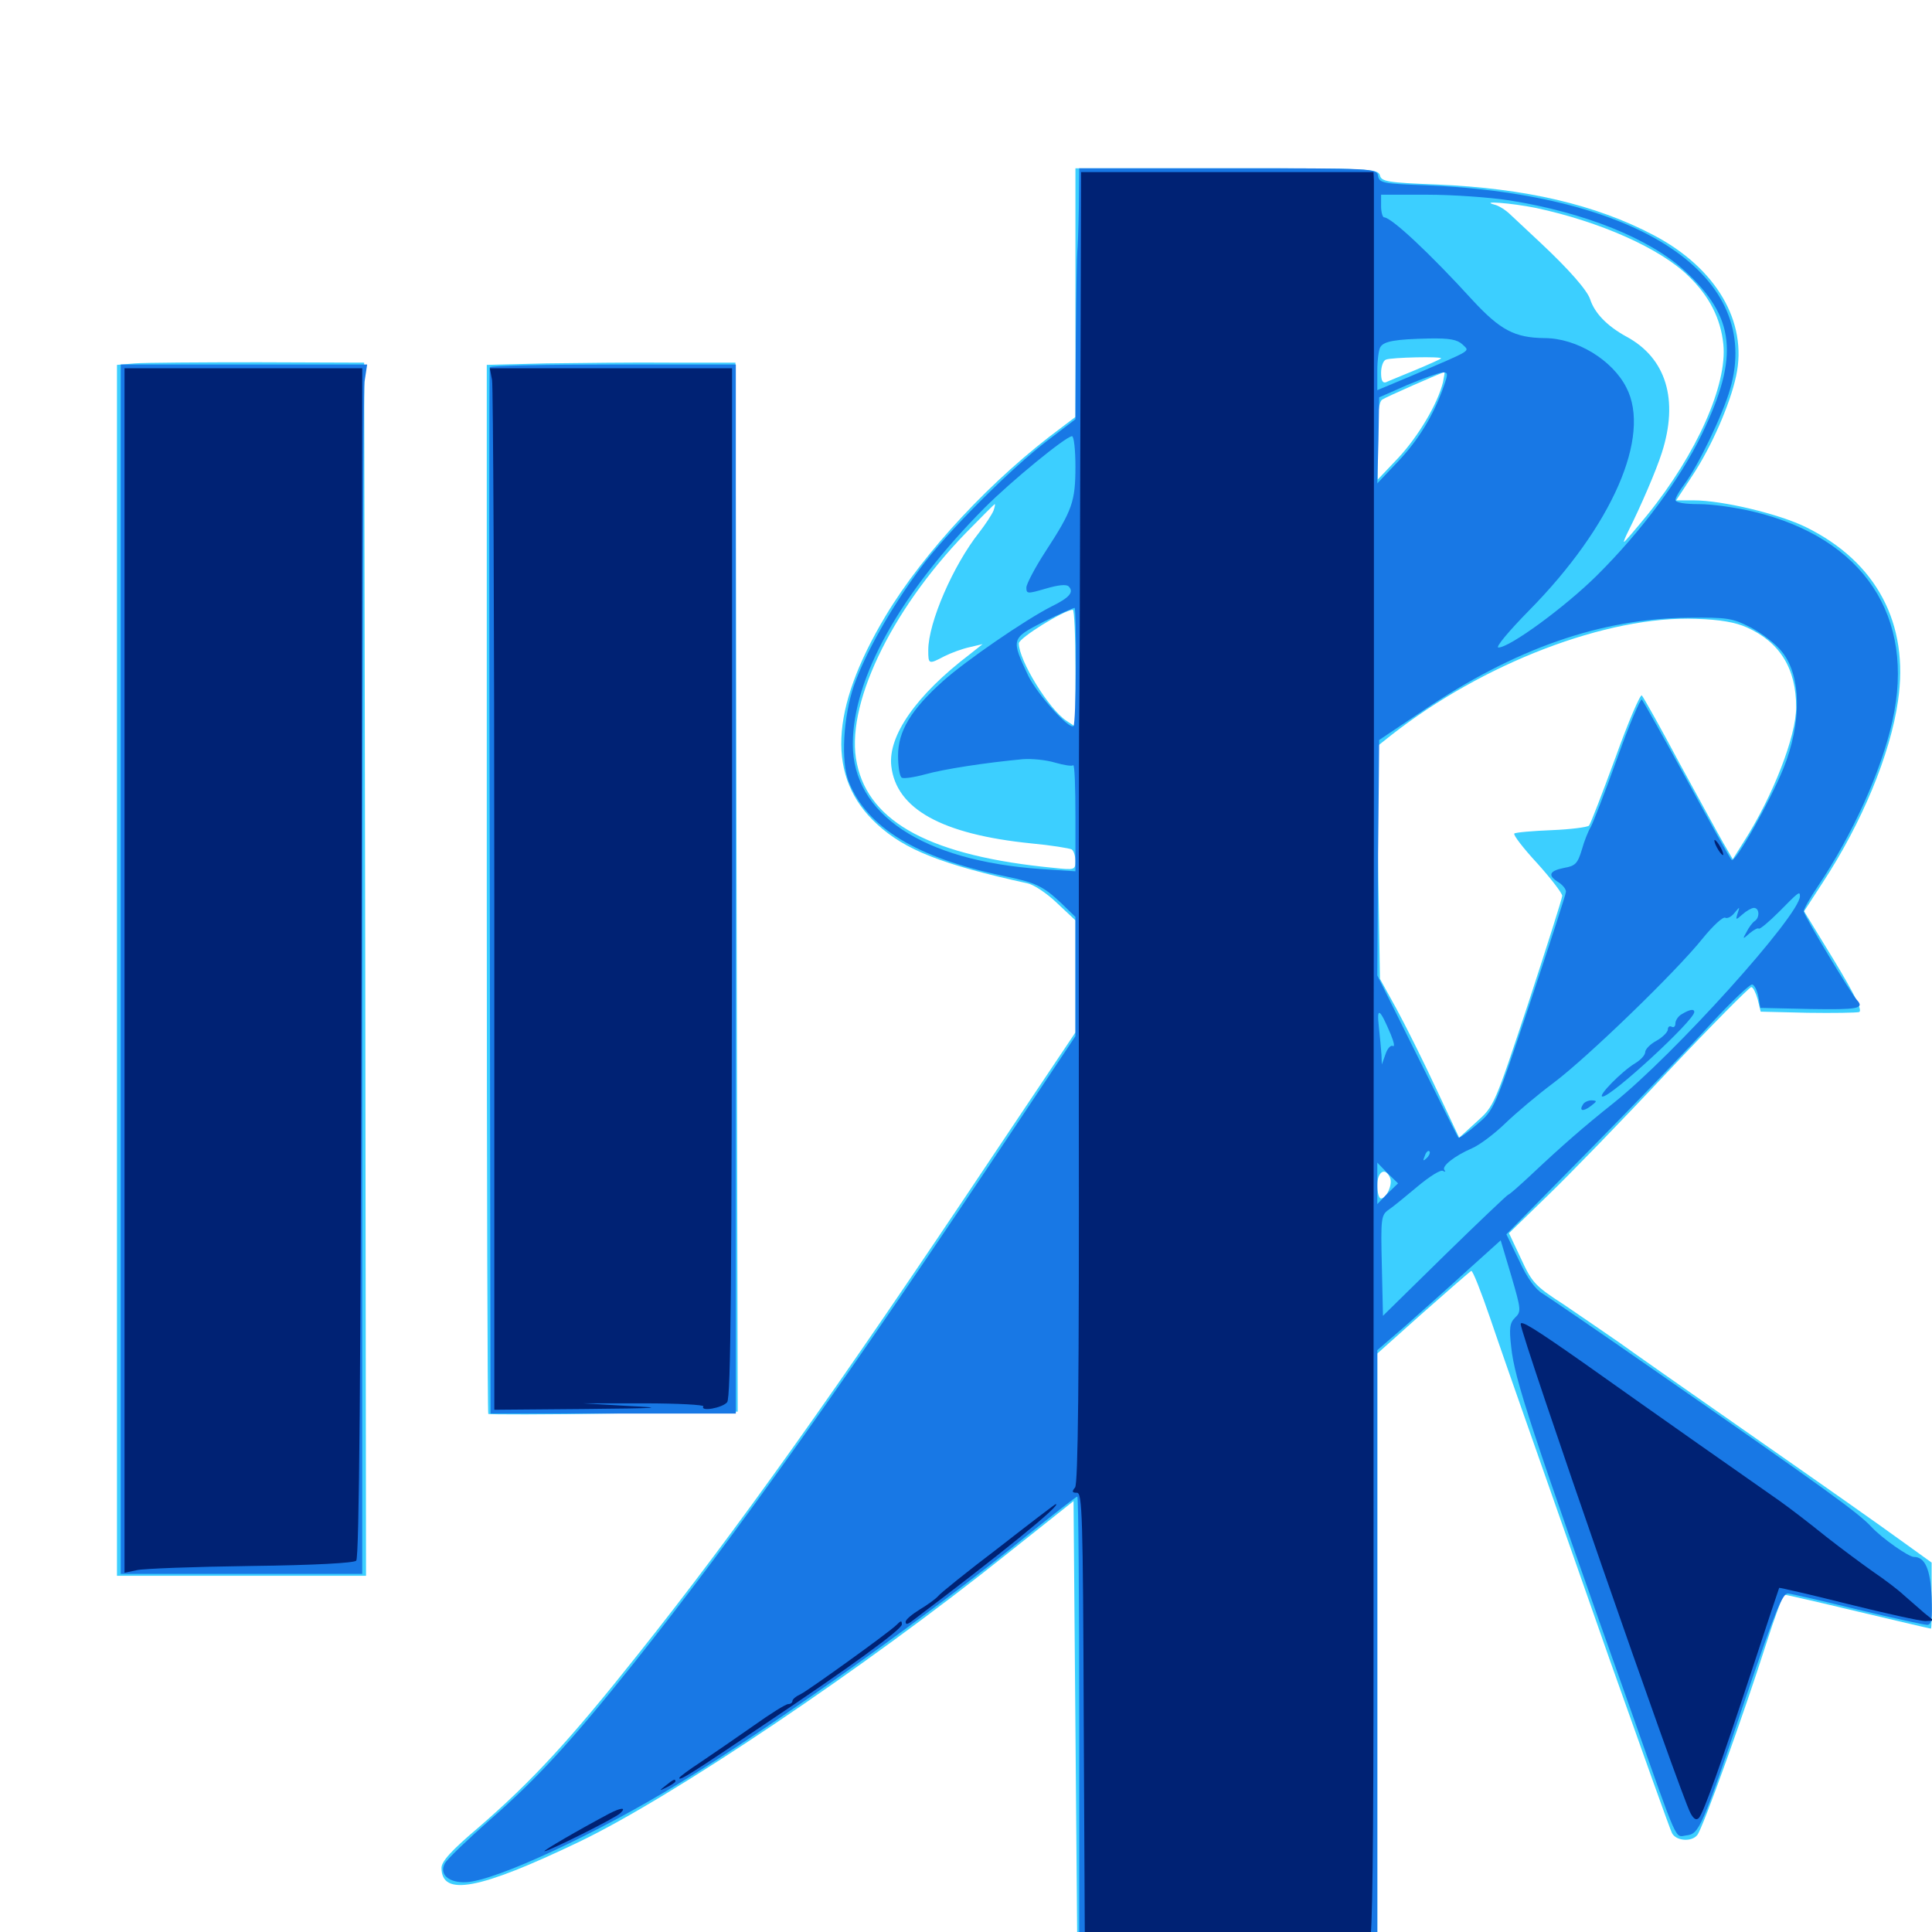 <svg xmlns="http://www.w3.org/2000/svg" viewBox="0 -1000 1000 1000">
	<path fill="#3ccfff" d="M556.641 -848.633V-784.18L549.414 -778.711C513.672 -752.344 478.32 -714.453 458.398 -681.25C429.297 -632.617 427.93 -597.266 453.906 -573.438C468.555 -559.961 487.5 -552.539 531.836 -542.773C534.961 -542.188 541.797 -537.695 547.07 -532.617L556.641 -523.633V-494.727V-465.625L513.867 -401.758C432.812 -280.273 380.664 -207.031 330.078 -143.555C294.727 -99.023 275.391 -78.125 247.656 -54.102C233.594 -42.188 228.516 -36.523 228.516 -33.203C228.516 -18.164 248.047 -21.875 299.805 -46.68C348.242 -69.922 447.266 -136.523 521.484 -195.898L555.664 -223.047L556.641 -105.664L557.617 11.719H635.156L712.891 11.914V-143.75V-299.414L736.523 -320.508C749.609 -332.031 760.742 -341.797 761.523 -342.188C762.305 -342.383 766.602 -331.445 771.289 -317.773C775.977 -303.906 784.961 -278.32 791.211 -260.547C797.461 -242.773 816.211 -189.258 833.008 -141.406C850 -93.555 864.453 -52.93 865.43 -51.172C867.578 -47.07 875.586 -46.484 878.516 -50.195C881.25 -53.32 902.93 -113.867 914.062 -148.828C918.555 -162.891 922.852 -174.609 923.633 -174.609C924.219 -174.609 941.406 -170.703 961.719 -165.82C982.227 -160.938 999.023 -157.031 999.414 -157.031C999.805 -157.031 1000 -164.648 999.805 -174.219V-191.211L983.789 -202.734C975 -209.18 941.406 -232.812 909.18 -255.273C876.953 -277.734 844.922 -300.195 837.891 -305.273C830.859 -310.156 817.969 -318.945 809.375 -324.805C794.531 -334.375 792.969 -336.133 787.305 -348.438L781.055 -361.719L800.977 -381.055C811.914 -391.602 839.648 -420.117 862.695 -444.727C885.742 -469.141 905.469 -489.062 906.445 -489.062C907.422 -489.062 908.789 -486.133 909.766 -482.812L911.328 -476.367L935.547 -475.781C948.828 -475.586 960.938 -475.781 962.305 -476.172C964.062 -476.953 960.156 -484.961 949.414 -502.734L933.789 -528.32L943.555 -543.359C963.672 -574.023 978.516 -609.766 982.422 -637.305C988.281 -677.148 971.289 -709.18 934.766 -727.148C920.898 -733.984 891.602 -741.016 876.562 -741.016H867.578L876.172 -754.102C885.938 -768.945 895.508 -790.82 898.633 -805.469C904.688 -833.398 888.281 -861.328 855.859 -878.32C825.781 -894.141 789.648 -902.539 743.75 -904.492C718.164 -905.469 715.039 -906.055 714.258 -909.18C713.281 -912.695 709.57 -912.891 634.961 -912.891H556.641ZM768.164 -895.898C769.336 -896.484 768.359 -896.875 765.625 -896.875C762.891 -896.875 761.914 -896.484 763.281 -895.898C764.453 -895.508 766.797 -895.508 768.164 -895.898ZM794.922 -892.383C827.93 -885.352 859.375 -871.484 874.023 -857.031C884.766 -846.68 890.625 -835.156 891.992 -821.875C894.141 -800.977 878.32 -765.234 852.734 -733.594C846.484 -725.977 841.016 -719.531 840.625 -719.531C840.234 -719.531 841.211 -721.875 842.773 -725C849.414 -738.281 857.227 -756.445 860.156 -765.625C868.945 -792.969 862.5 -814.648 841.797 -825.781C831.836 -831.25 825.391 -837.891 823.047 -845.117C821.484 -849.805 812.109 -860.547 797.07 -874.609C791.211 -880.078 784.375 -886.523 781.836 -888.867C779.492 -891.211 775.977 -893.359 774.023 -893.945C764.844 -896.289 782.422 -894.922 794.922 -892.383ZM745.898 -814.453C745.508 -814.062 739.453 -811.328 732.422 -808.398C725.391 -805.469 718.555 -802.734 717.383 -802.148C715.625 -801.562 714.844 -803.125 714.844 -807.031C714.844 -810.352 716.016 -813.477 717.383 -813.867C720.117 -815.039 747.07 -815.625 745.898 -814.453ZM746.875 -802.148C744.141 -791.016 734.18 -774.219 723.828 -763.086L713.086 -751.758L712.891 -771.68C712.891 -785.547 713.672 -791.992 715.43 -793.164C717.383 -794.531 745.898 -807.031 747.656 -807.422C747.852 -807.422 747.461 -805.078 746.875 -802.148ZM514.258 -735.742C513.477 -733.789 510.156 -728.711 506.836 -724.414C493.359 -707.422 480.469 -677.734 480.469 -663.477C480.469 -656.055 480.664 -656.055 488.867 -660.352C492.383 -662.109 498.242 -664.258 501.953 -665.039L508.594 -666.602L501.953 -661.328C474.219 -640.234 459.57 -619.141 461.328 -603.516C463.867 -581.25 487.5 -568.164 533.594 -563.477C544.141 -562.5 553.516 -560.938 554.688 -560.352C555.664 -559.766 556.641 -557.031 556.641 -554.297C556.641 -549.805 556.25 -549.609 545.508 -550.781C482.422 -556.836 450 -574.023 443.555 -604.688C437.109 -633.984 460.547 -683.398 499.805 -724.023C507.812 -732.227 514.648 -739.062 514.844 -739.062C515.234 -739.062 514.844 -737.5 514.258 -735.742ZM556.641 -654.102V-623.828L551.953 -626.953C542.969 -632.812 527.344 -658.203 527.344 -666.992C527.344 -669.727 550.586 -684.18 555.273 -684.375C556.055 -684.375 556.641 -670.703 556.641 -654.102ZM904.297 -675.195C921.289 -667.578 929.688 -653.906 929.688 -633.984C929.688 -618.945 917.773 -588.086 902.539 -564.258L896.875 -555.273L891.992 -563.672C889.258 -568.359 879.102 -587.109 869.141 -605.273C859.375 -623.633 850.586 -639.258 849.805 -640.039C849.023 -640.82 842.773 -626.367 836.133 -607.812C829.297 -589.258 823.242 -573.438 822.461 -572.656C821.68 -571.875 813.086 -570.703 803.125 -570.312C793.164 -569.922 784.375 -569.141 783.789 -568.555C783.203 -567.773 788.477 -560.938 795.703 -553.125C802.734 -545.312 808.594 -537.695 808.594 -536.328C808.594 -534.961 800.586 -509.961 791.016 -480.664C773.438 -427.734 773.438 -427.539 764.258 -419.336L755.273 -411.133L743.164 -436.914C736.523 -451.172 727.344 -469.531 722.656 -478.125L714.258 -493.359L713.281 -553.32L712.305 -613.281L719.922 -619.336C767.383 -656.641 831.836 -681.445 877.93 -679.688C890.234 -679.297 898.242 -677.93 904.297 -675.195ZM719.531 -390.234C720.898 -386.914 717.578 -379.688 714.844 -379.688C713.672 -379.688 712.891 -382.812 712.891 -386.523C712.891 -393.75 717.188 -396.094 719.531 -390.234ZM69.922 -811.914L60.547 -811.133V-497.656V-184.375H125H189.453L189.062 -498.438L188.477 -812.305L133.789 -812.5C103.711 -812.5 75 -812.305 69.922 -811.914ZM282.812 -811.914L251.953 -811.133V-540.039C251.953 -391.016 252.344 -268.555 252.734 -268.164C253.125 -267.773 282.422 -267.773 317.773 -268.359L381.836 -269.336L381.25 -540.82L380.664 -812.305H347.07C328.516 -812.5 299.609 -812.109 282.812 -811.914Z"/>
	<path fill="#1878e5" d="M558.398 -892.383C558.203 -881.055 557.812 -871.094 557.617 -869.922C557.422 -868.945 557.031 -848.828 556.836 -825.391L556.641 -783.008L542.578 -772.266C523.633 -758.008 489.648 -724.023 476.367 -705.859C461.133 -685.352 448.047 -662.109 441.992 -645.117C436.523 -629.102 435.156 -606.055 439.258 -595.508C448.633 -571.68 474.414 -556.055 519.141 -546.68C536.328 -543.164 539.844 -541.406 549.414 -532.422L556.641 -525.391V-494.531V-463.672L526.953 -419.141C438.867 -286.914 381.25 -205.859 327.539 -138.477C295.508 -98.438 278.125 -79.492 253.32 -57.812C241.797 -47.656 231.445 -37.695 230.273 -35.547C227.148 -29.883 232.227 -25.391 241.211 -25.781C256.25 -26.367 308.789 -50.781 352.148 -77.344C401.172 -107.227 482.812 -165.43 531.641 -205.273C545.312 -216.211 557.031 -225.391 557.617 -225.391C558.203 -225.391 558.594 -172.266 558.594 -107.227V10.938H635.742H712.891V-145.117V-301.172L727.148 -313.477C734.766 -320.312 749.219 -333.008 758.984 -341.992L776.758 -358.008L782.227 -339.648C787.305 -322.266 787.5 -321.094 784.18 -317.969C781.445 -315.234 781.055 -312.5 782.227 -302.539C783.984 -286.133 791.992 -261.523 844.727 -113.086C869.141 -43.945 866.797 -49.219 872.852 -50C879.492 -50.781 880.664 -53.125 903.125 -119.922C918.945 -166.406 922.656 -175.586 925.586 -175.195C927.539 -175 943.75 -171.289 961.914 -166.797C979.883 -162.5 995.898 -158.984 997.461 -158.984C999.805 -158.984 1000.195 -161.719 999.805 -173.242C999.219 -187.5 996.484 -194.141 990.625 -194.141C987.891 -194.141 974.219 -203.711 968.75 -209.57C961.914 -216.992 945.117 -229.102 855.664 -291.211C827.344 -310.938 801.562 -328.516 798.438 -330.469C794.727 -332.617 790.43 -338.477 786.328 -347.461L779.688 -361.133L823.047 -405.078C846.875 -429.297 875 -458.398 885.547 -470.117C896.289 -481.641 905.859 -490.82 907.031 -490.43C908.203 -490.039 909.57 -487.109 910.156 -483.984L911.133 -478.32L937.109 -477.734C961.523 -477.344 965.234 -477.93 961.133 -482.422C958.008 -485.742 933.594 -526.367 933.594 -528.32C933.594 -529.492 936.914 -535.352 941.016 -541.406C958.984 -568.164 973.828 -601.172 979.492 -626.758C991.602 -680.859 964.648 -721.484 907.617 -735.156C898.828 -737.305 886.133 -739.062 879.492 -739.062C872.07 -739.062 867.188 -739.844 867.188 -741.211C867.188 -742.383 869.336 -746.094 871.875 -749.414C878.906 -758.789 891.797 -785.547 895.508 -798.633C912.5 -857.031 849.414 -899.414 738.281 -904.102C715.82 -904.883 713.867 -905.273 713.281 -908.984C712.695 -912.891 711.133 -912.891 635.547 -912.891H558.594ZM781.25 -896.289C820.312 -890.039 853.711 -876.562 871.875 -859.961C898.242 -835.938 900.391 -815.625 880.859 -775.195C869.727 -752.148 849.609 -725 826.367 -701.953C809.961 -685.742 781.445 -664.844 775.586 -664.844C773.828 -664.844 781.055 -673.438 791.406 -683.984C834.375 -727.539 854.883 -774.219 841.797 -799.414C834.57 -813.672 816.016 -825 799.414 -825C783.984 -825.195 776.562 -829.102 762.109 -844.727C739.844 -869.141 720.117 -887.5 716.406 -887.5C715.625 -887.5 714.844 -890.234 714.844 -893.359V-899.219H738.867C751.953 -899.219 771.094 -897.852 781.25 -896.289ZM757.031 -821.68C760.742 -817.969 762.891 -819.336 731.055 -805.664L712.891 -798.047V-808.203C712.891 -813.672 713.672 -819.141 714.453 -820.312C716.211 -823.438 722.461 -824.414 739.648 -824.805C750.391 -825 754.297 -824.219 757.031 -821.68ZM747.266 -800C741.992 -784.961 734.18 -772.266 723.633 -761.133L712.891 -749.805L713.477 -772.07L713.867 -794.336L728.516 -800.781C736.523 -804.102 744.727 -807.031 746.484 -807.227C749.609 -807.422 749.609 -806.641 747.266 -800ZM556.641 -758.594C556.641 -740.43 555.078 -735.938 541.211 -714.648C535.742 -706.25 531.25 -697.656 531.25 -695.898C531.25 -692.578 531.836 -692.578 541.211 -695.312C547.852 -697.266 551.953 -697.656 553.125 -696.484C556.055 -693.555 553.516 -690.625 544.336 -686.133C530.469 -679.102 499.609 -657.812 488.086 -647.461C471.484 -632.617 464.844 -621.484 464.844 -608.984C464.844 -603.32 465.625 -598.047 466.797 -597.461C467.773 -596.875 473.242 -597.656 478.906 -599.219C488.672 -601.953 510.352 -605.273 529.297 -607.031C533.984 -607.422 541.602 -606.641 546.094 -605.273C550.781 -603.906 554.883 -603.32 555.469 -603.906C556.25 -604.492 556.641 -592.383 556.641 -576.953V-549.023L538.672 -550.195C477.539 -554.492 441.406 -578.516 441.406 -614.844C441.406 -649.219 466.211 -693.359 509.766 -737.305C523.438 -750.977 551.758 -774.219 554.883 -774.219C555.859 -774.219 556.641 -767.188 556.641 -758.594ZM556.836 -654.883C556.836 -638.672 556.25 -624.805 555.664 -624.219C553.516 -622.07 536.914 -640.625 532.227 -650.195C523.242 -669.336 523.242 -669.531 540.43 -678.32C548.828 -682.422 556.055 -685.547 556.25 -685.352C556.641 -684.961 557.031 -671.289 556.836 -654.883ZM906.25 -675.195C912.109 -672.07 919.336 -666.602 922.461 -662.5C932.422 -650 932.617 -625.781 923.047 -602.148C916.211 -585.352 898.047 -553.125 896.289 -554.883C895.312 -555.859 884.961 -574.609 873.047 -596.484C860.938 -618.555 850.586 -637.109 849.805 -637.891C849.219 -638.672 843.359 -625.195 837.109 -607.617C830.859 -590.234 824.609 -574.219 823.438 -572.07C822.07 -569.922 819.922 -564.453 818.75 -560.156C816.602 -553.125 815.43 -551.758 809.57 -550.781C801.758 -549.219 800.977 -546.875 806.641 -543.359C808.789 -541.992 810.547 -539.844 810.547 -538.477C810.547 -537.305 802.148 -511.328 791.992 -481.055C773.438 -425.781 773.438 -425.586 764.648 -418.164C759.766 -413.867 755.273 -410.742 754.883 -411.133C754.492 -411.523 744.922 -430.664 733.594 -453.516L712.891 -495.117L713.281 -556.055L713.867 -616.992L736.328 -632.031C784.18 -664.453 828.711 -679.883 874.219 -680.273C894.141 -680.469 896.68 -680.078 906.25 -675.195ZM931.641 -536.133C931.641 -526.367 866.602 -454.102 834.961 -428.906C819.531 -416.602 808.789 -407.227 792.578 -391.992C786.523 -386.328 781.25 -381.641 780.664 -381.641C780.273 -381.641 765.43 -367.578 747.852 -350.391L715.82 -318.945L715.234 -344.922C714.648 -369.336 714.844 -371.094 718.75 -373.828C721.094 -375.391 727.734 -380.859 733.789 -385.938C739.844 -391.016 745.703 -394.727 746.875 -393.945C748.047 -393.359 748.438 -393.359 747.656 -394.336C745.898 -396.289 752.93 -401.758 761.914 -405.664C765.625 -407.227 773.242 -412.891 778.906 -418.359C784.57 -423.828 795.898 -433.398 804.297 -439.648C821.68 -452.734 867.773 -497.266 881.445 -514.453C886.719 -520.898 891.797 -525.586 892.969 -525C893.945 -524.414 896.094 -525.391 897.656 -527.344C900.586 -530.859 900.586 -530.859 899.414 -527.344C898.242 -523.633 898.438 -523.633 901.953 -526.758C903.906 -528.516 906.641 -530.078 907.812 -530.078C910.742 -530.078 910.938 -525 908.203 -523.242C907.227 -522.656 905.273 -520.117 904.102 -517.773C901.758 -513.672 901.953 -513.672 905.664 -516.992C907.812 -518.75 909.961 -519.922 910.352 -519.336C910.938 -518.945 915.625 -522.852 920.898 -528.125C931.055 -538.477 931.641 -538.867 931.641 -536.133ZM719.922 -464.453C721.484 -460.547 722.07 -458.008 720.898 -458.594C719.922 -459.18 718.164 -457.422 717.188 -454.492L715.234 -449.023L715.039 -454.102C714.844 -456.836 714.258 -463.477 713.672 -468.75C712.5 -479.297 714.258 -477.93 719.922 -464.453ZM738.477 -400.586C736.523 -398.828 736.328 -399.023 737.5 -401.758C738.086 -403.711 739.258 -404.688 739.844 -404.102C740.43 -403.516 739.844 -401.953 738.477 -400.586ZM718.164 -382.227L712.891 -376.758V-387.5V-398.242L718.164 -392.773L723.633 -387.5ZM870.703 -475.195C868.75 -474.219 867.188 -471.875 867.188 -470.312C867.188 -468.75 866.406 -467.969 865.234 -468.555C864.258 -469.141 863.281 -468.555 863.281 -467.188C863.281 -465.82 860.547 -463.086 857.422 -461.328C854.102 -459.57 851.562 -456.836 851.562 -455.469C851.562 -453.906 849.219 -451.367 846.289 -449.609C839.453 -445.508 826.562 -432.422 829.492 -432.422C834.18 -432.422 876.953 -471.875 876.953 -476.172C876.953 -477.93 874.609 -477.539 870.703 -475.195ZM819.336 -428.32C817.188 -425 819.336 -424.414 823.438 -427.539C826.758 -430.078 826.758 -430.273 823.828 -430.469C822.07 -430.469 819.922 -429.492 819.336 -428.32ZM62.5 -498.438V-185.352H125H187.5V-489.258C187.5 -656.445 188.086 -797.266 188.672 -802.344L190.039 -811.328H126.172H62.5ZM253.516 -809.961C253.125 -808.984 253.125 -686.914 253.516 -538.477L253.906 -268.359H317.383H380.859V-539.844V-811.328H317.578C282.617 -811.328 253.906 -810.742 253.516 -809.961Z"/>
	<path fill="#002274" d="M559.18 -774.609C558.984 -699.805 558.789 -633.594 558.594 -627.734C558.398 -621.875 558.398 -530.469 558.398 -424.805C558.594 -285.352 558.008 -231.836 556.445 -230.078C554.688 -227.93 554.883 -227.344 557.422 -227.344C560.156 -227.344 560.547 -216.406 560.938 -109.766L561.523 8.008L581.055 8.203C592.773 8.398 598.633 7.812 595.703 7.031C592.969 6.055 610.742 5.469 635.156 5.273C662.695 5.078 679.883 5.859 680.664 7.031C681.25 8.008 687.5 8.984 694.531 8.984C704.492 8.984 707.031 8.398 707.031 5.859C707.031 4.297 708.008 3.516 708.984 4.102C710.352 4.883 710.938 -46.094 710.938 -147.656C710.938 -231.836 710.938 -435.938 711.133 -601.367V-906.641L710.938 -910.938H635.352H559.57ZM694.727 6.25C695.508 5.664 694.336 5.078 692.188 5.273C690.039 5.273 689.453 5.859 691.016 6.445C692.383 7.031 694.141 6.836 694.727 6.25ZM64.453 -497.656V-185.938L70.898 -187.305C74.219 -188.086 100.781 -189.062 129.688 -189.453C163.086 -189.844 183.203 -191.016 184.375 -192.188C185.938 -193.75 186.719 -289.062 187.109 -501.758L187.5 -809.375H125.977H64.453ZM254.688 -803.32C255.273 -800 255.859 -678.711 255.859 -533.789V-270.312L302.344 -270.703C341.602 -271.094 345.117 -271.289 325.195 -272.266L301.758 -273.633H333.398C350.781 -273.633 364.648 -272.852 364.062 -272.07C362.305 -269.141 374.023 -271.289 376.367 -274.219C378.32 -276.562 378.711 -337.109 378.906 -543.359V-809.375H316.211H253.516ZM888.672 -561.328C889.844 -559.18 891.211 -557.422 891.797 -557.422C892.188 -557.422 891.797 -559.18 890.625 -561.328C889.453 -563.477 888.086 -565.234 887.5 -565.234C887.109 -565.234 887.5 -563.477 888.672 -561.328ZM787.109 -314.648C787.109 -309.18 869.531 -71.68 875 -61.523C876.562 -58.594 877.93 -57.617 879.297 -58.984C881.641 -61.328 891.016 -87.695 907.422 -137.5C914.648 -159.57 920.703 -177.734 920.898 -178.125C921.094 -178.32 937.305 -174.609 956.641 -169.727C976.172 -164.844 994.141 -160.938 996.484 -160.938L1000.977 -161.133L996.094 -165.039C993.359 -167.383 988.672 -171.484 985.352 -174.414C982.227 -177.344 975.195 -182.617 969.727 -186.328C964.453 -190.039 953.32 -198.242 945.117 -204.688C936.914 -211.328 925.977 -219.727 920.703 -223.438C915.43 -227.148 896.68 -240.234 878.906 -252.734C861.133 -265.234 834.57 -283.984 819.727 -294.531C794.141 -312.5 787.109 -316.797 787.109 -314.648ZM516.797 -198.828C500.586 -186.523 486.523 -175.195 485.547 -173.828C484.375 -172.461 480.078 -169.336 476.172 -166.992C472.07 -164.453 468.75 -161.719 468.75 -160.547C468.75 -159.18 469.531 -159.18 471.289 -160.352C518.945 -196.289 549.805 -221.484 546.484 -221.484C546.094 -221.484 532.812 -211.328 516.797 -198.828ZM463.867 -158.789C459.375 -154.492 418.555 -125.195 414.648 -123.242C412.109 -122.07 410.156 -120.508 410.156 -119.531C410.156 -118.75 409.18 -117.969 408.008 -117.969C406.641 -117.969 398.633 -112.891 389.844 -106.641C381.25 -100.586 368.945 -92.188 362.891 -88.086C356.641 -83.984 351.562 -80.273 351.562 -79.688C351.562 -77.93 358.984 -82.812 395.898 -107.617C440.039 -137.109 466.797 -156.641 466.797 -159.18C466.797 -161.328 466.406 -161.328 463.867 -158.789ZM344.531 -75.781C341.016 -73.047 341.016 -72.852 345.312 -75C347.656 -76.172 349.609 -77.539 349.609 -77.93C349.609 -79.492 348.633 -79.102 344.531 -75.781ZM315.43 -61.328C299.609 -52.93 280.469 -41.797 281.836 -41.797C283.984 -41.797 318.945 -59.18 321.094 -61.523C324.414 -64.648 321.484 -64.453 315.43 -61.328Z"/>
</svg>